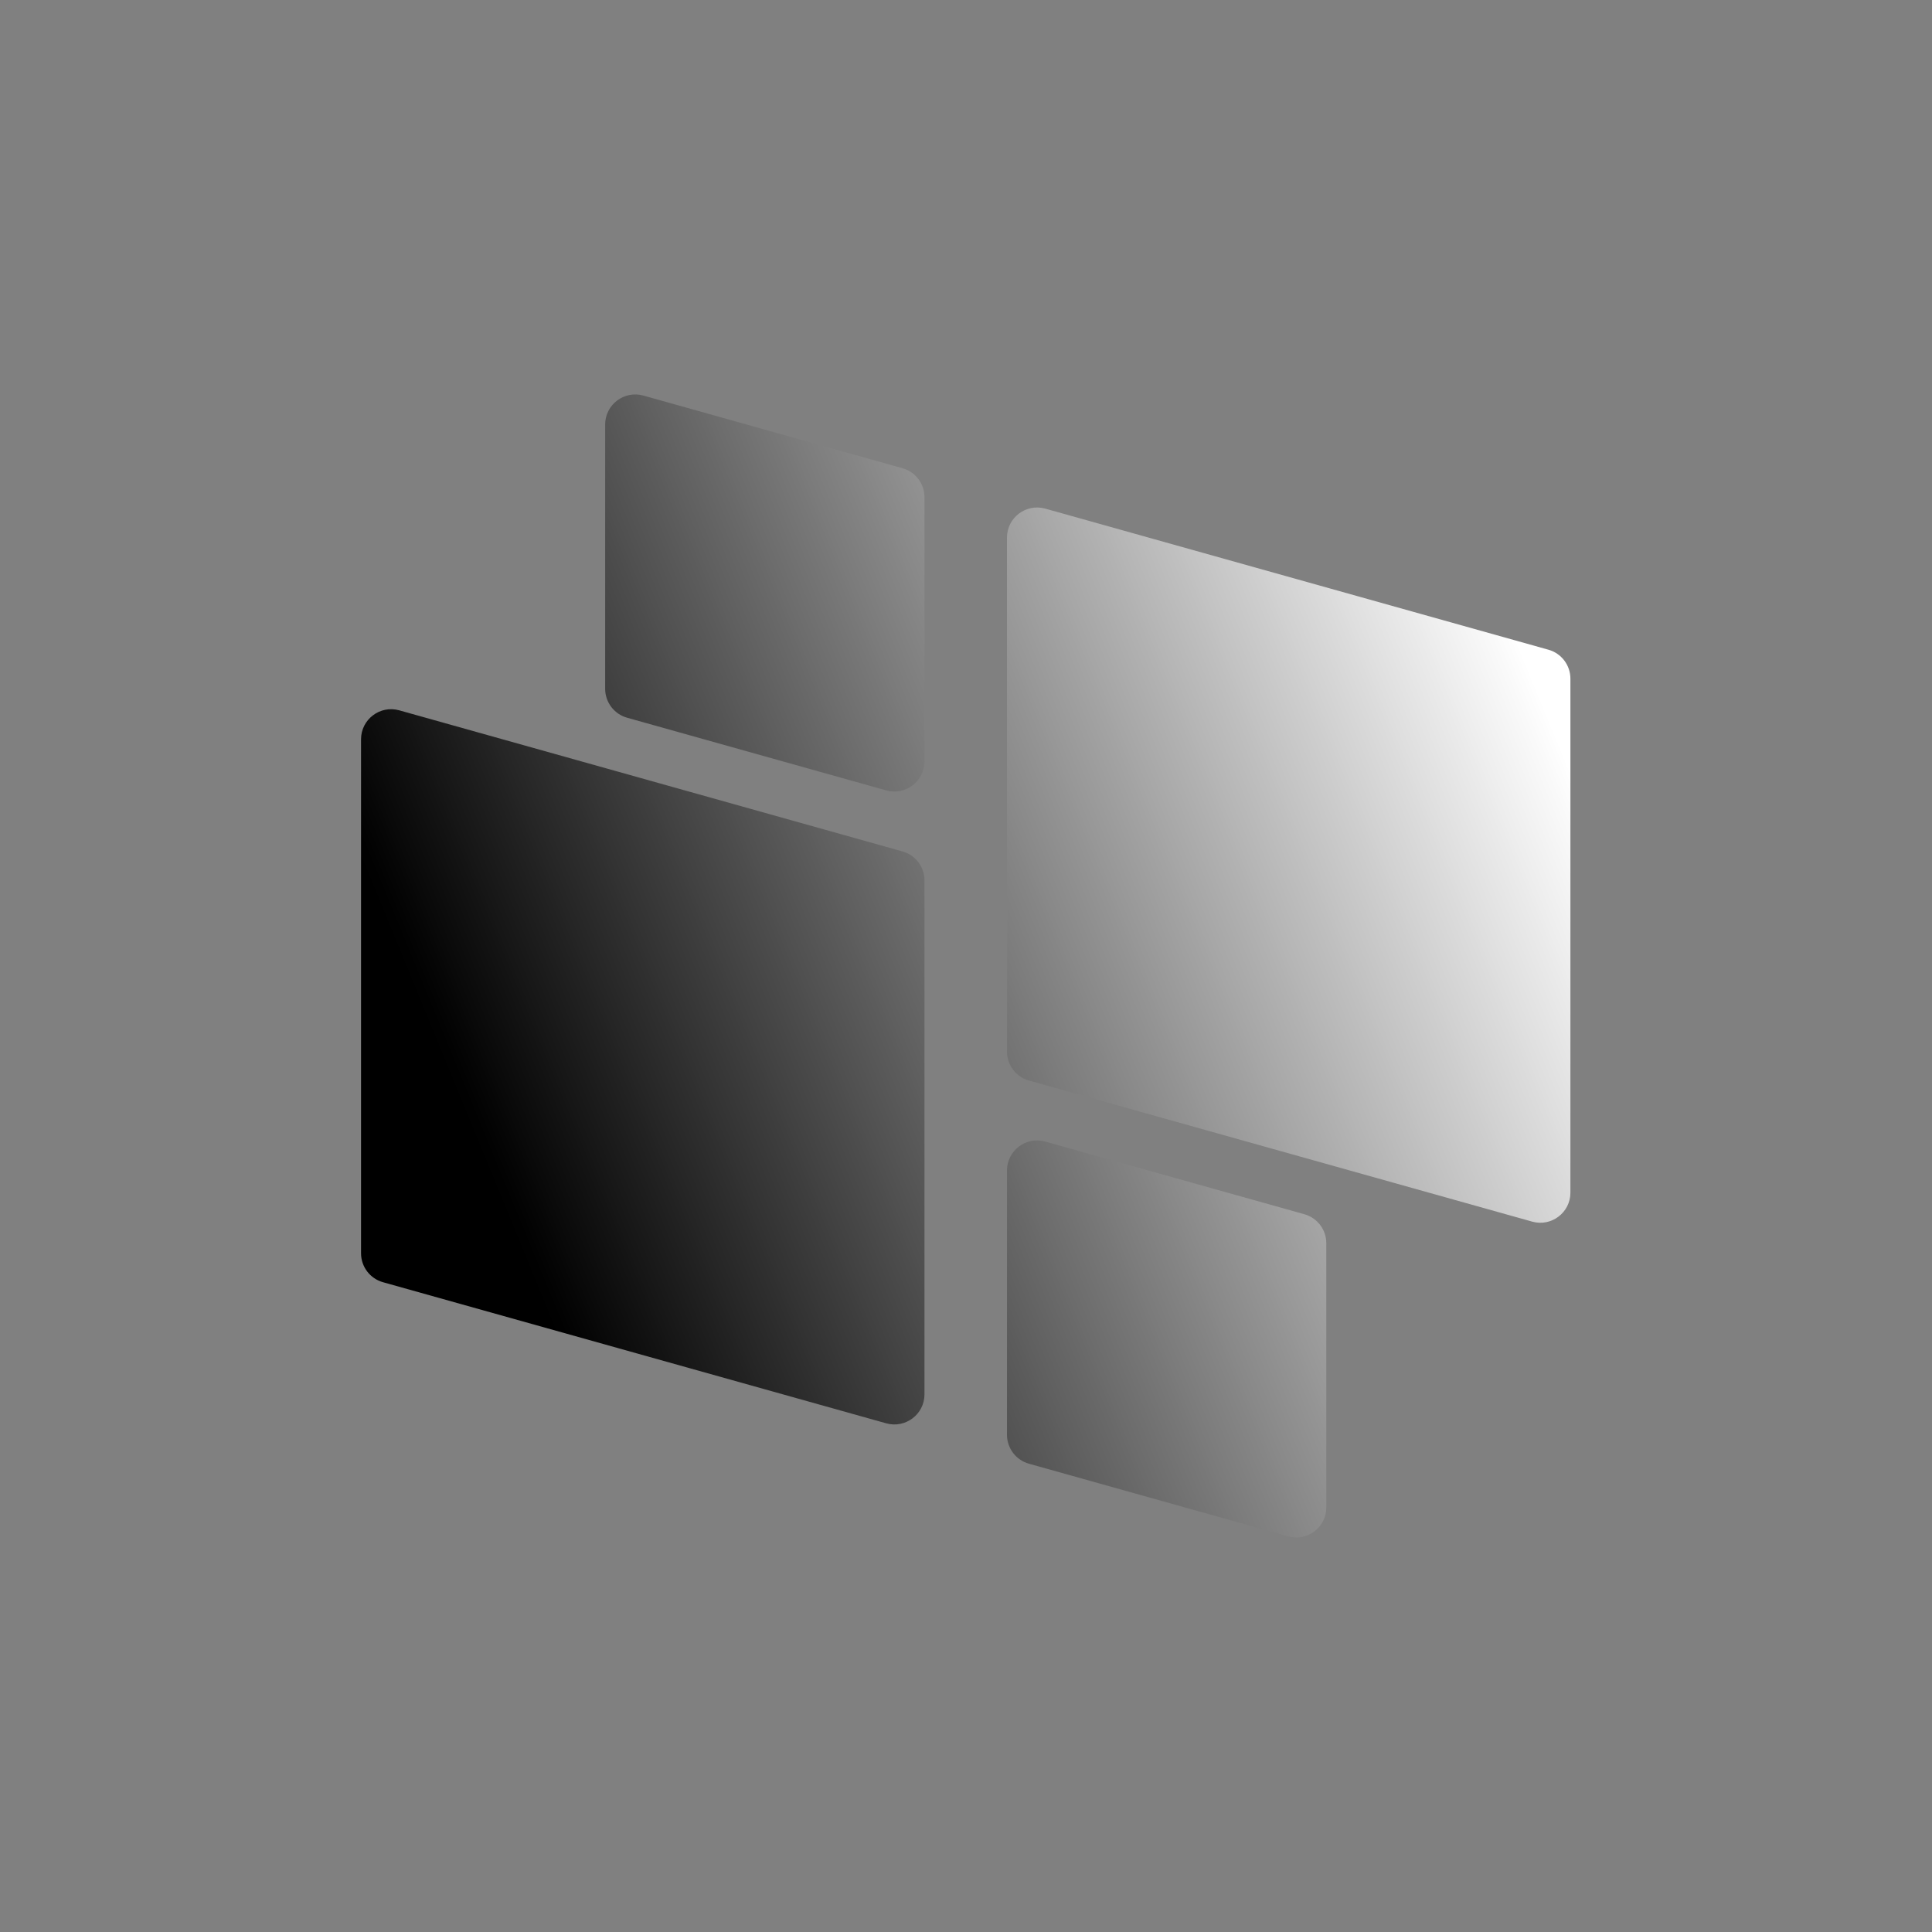 <svg xmlns="http://www.w3.org/2000/svg" xmlns:xlink="http://www.w3.org/1999/xlink" width="500" zoomAndPan="magnify" viewBox="0 0 375 375" height="500" preserveAspectRatio="xMidYMid meet" version="1.0"><rect x="0" y="0" width="375" height="375" fill="#808080" stroke="none"/><defs><clipPath id="becebae108"><path d="M 70.07 76 L 304.82 76 L 304.82 299 L 70.07 299 Z M 70.07 76 " clip-rule="nonzero"/></clipPath><clipPath id="a7413de6e5"><path d="M 195.453 204.105 L 195.453 104.348 C 195.453 100.477 199.148 97.68 202.879 98.723 L 300.551 126.109 C 303.074 126.816 304.816 129.117 304.816 131.734 L 304.816 231.492 C 304.816 235.363 301.121 238.16 297.395 237.117 L 199.719 209.73 C 197.195 209.023 195.453 206.723 195.453 204.105 Z M 121.727 139.312 L 172.016 153.414 C 175.746 154.457 179.441 151.656 179.441 147.789 L 179.441 96.508 C 179.441 93.891 177.699 91.59 175.176 90.883 L 124.883 76.781 C 121.156 75.738 117.461 78.535 117.461 82.406 L 117.461 133.688 C 117.461 136.305 119.203 138.602 121.727 139.312 Z M 175.176 165.262 L 77.5 137.875 C 73.773 136.828 70.078 139.629 70.078 143.496 L 70.078 243.258 C 70.078 245.875 71.82 248.172 74.344 248.879 L 172.016 276.266 C 175.746 277.312 179.441 274.512 179.441 270.645 L 179.441 170.883 C 179.441 168.266 177.699 165.969 175.176 165.262 Z M 253.168 235.68 L 202.879 221.578 C 199.148 220.531 195.453 223.332 195.453 227.203 L 195.453 278.484 C 195.453 281.102 197.195 283.398 199.719 284.105 L 250.012 298.207 C 253.738 299.254 257.434 296.453 257.434 292.586 L 257.434 241.305 C 257.434 238.684 255.691 236.387 253.168 235.68 Z M 253.168 235.68 " clip-rule="nonzero"/></clipPath><linearGradient x1="114.296" gradientTransform="matrix(0, 0.469, -0.469, 0, 304.817, 76.562)" y1="-47.634" x2="358.611" gradientUnits="userSpaceOnUse" y2="547.607" id="d83a20555c"><stop stop-opacity="1" stop-color="rgb(100%, 100%, 100%)" offset="0"/><stop stop-opacity="1" stop-color="rgb(100%, 100%, 100%)" offset="0.062"/><stop stop-opacity="1" stop-color="rgb(99.805%, 99.805%, 99.805%)" offset="0.094"/><stop stop-opacity="1" stop-color="rgb(99.081%, 99.081%, 99.081%)" offset="0.098"/><stop stop-opacity="1" stop-color="rgb(98.555%, 98.555%, 98.555%)" offset="0.102"/><stop stop-opacity="1" stop-color="rgb(98.029%, 98.029%, 98.029%)" offset="0.105"/><stop stop-opacity="1" stop-color="rgb(97.502%, 97.502%, 97.502%)" offset="0.109"/><stop stop-opacity="1" stop-color="rgb(96.974%, 96.974%, 96.974%)" offset="0.113"/><stop stop-opacity="1" stop-color="rgb(96.448%, 96.448%, 96.448%)" offset="0.117"/><stop stop-opacity="1" stop-color="rgb(95.92%, 95.92%, 95.92%)" offset="0.121"/><stop stop-opacity="1" stop-color="rgb(95.393%, 95.393%, 95.393%)" offset="0.125"/><stop stop-opacity="1" stop-color="rgb(94.865%, 94.865%, 94.865%)" offset="0.129"/><stop stop-opacity="1" stop-color="rgb(94.339%, 94.339%, 94.339%)" offset="0.133"/><stop stop-opacity="1" stop-color="rgb(93.813%, 93.813%, 93.813%)" offset="0.137"/><stop stop-opacity="1" stop-color="rgb(93.286%, 93.286%, 93.286%)" offset="0.141"/><stop stop-opacity="1" stop-color="rgb(92.758%, 92.758%, 92.758%)" offset="0.145"/><stop stop-opacity="1" stop-color="rgb(92.232%, 92.232%, 92.232%)" offset="0.148"/><stop stop-opacity="1" stop-color="rgb(91.704%, 91.704%, 91.704%)" offset="0.152"/><stop stop-opacity="1" stop-color="rgb(91.177%, 91.177%, 91.177%)" offset="0.156"/><stop stop-opacity="1" stop-color="rgb(90.649%, 90.649%, 90.649%)" offset="0.16"/><stop stop-opacity="1" stop-color="rgb(90.123%, 90.123%, 90.123%)" offset="0.164"/><stop stop-opacity="1" stop-color="rgb(89.597%, 89.597%, 89.597%)" offset="0.168"/><stop stop-opacity="1" stop-color="rgb(89.07%, 89.07%, 89.07%)" offset="0.172"/><stop stop-opacity="1" stop-color="rgb(88.542%, 88.542%, 88.542%)" offset="0.176"/><stop stop-opacity="1" stop-color="rgb(88.016%, 88.016%, 88.016%)" offset="0.18"/><stop stop-opacity="1" stop-color="rgb(87.488%, 87.488%, 87.488%)" offset="0.184"/><stop stop-opacity="1" stop-color="rgb(86.961%, 86.961%, 86.961%)" offset="0.188"/><stop stop-opacity="1" stop-color="rgb(86.433%, 86.433%, 86.433%)" offset="0.191"/><stop stop-opacity="1" stop-color="rgb(85.907%, 85.907%, 85.907%)" offset="0.195"/><stop stop-opacity="1" stop-color="rgb(85.381%, 85.381%, 85.381%)" offset="0.199"/><stop stop-opacity="1" stop-color="rgb(84.854%, 84.854%, 84.854%)" offset="0.203"/><stop stop-opacity="1" stop-color="rgb(84.326%, 84.326%, 84.326%)" offset="0.207"/><stop stop-opacity="1" stop-color="rgb(83.8%, 83.8%, 83.8%)" offset="0.211"/><stop stop-opacity="1" stop-color="rgb(83.272%, 83.272%, 83.272%)" offset="0.215"/><stop stop-opacity="1" stop-color="rgb(82.745%, 82.745%, 82.745%)" offset="0.219"/><stop stop-opacity="1" stop-color="rgb(82.217%, 82.217%, 82.217%)" offset="0.223"/><stop stop-opacity="1" stop-color="rgb(81.691%, 81.691%, 81.691%)" offset="0.227"/><stop stop-opacity="1" stop-color="rgb(81.165%, 81.165%, 81.165%)" offset="0.23"/><stop stop-opacity="1" stop-color="rgb(80.638%, 80.638%, 80.638%)" offset="0.234"/><stop stop-opacity="1" stop-color="rgb(80.11%, 80.11%, 80.11%)" offset="0.238"/><stop stop-opacity="1" stop-color="rgb(79.584%, 79.584%, 79.584%)" offset="0.242"/><stop stop-opacity="1" stop-color="rgb(79.056%, 79.056%, 79.056%)" offset="0.246"/><stop stop-opacity="1" stop-color="rgb(78.529%, 78.529%, 78.529%)" offset="0.25"/><stop stop-opacity="1" stop-color="rgb(78.001%, 78.001%, 78.001%)" offset="0.254"/><stop stop-opacity="1" stop-color="rgb(77.475%, 77.475%, 77.475%)" offset="0.258"/><stop stop-opacity="1" stop-color="rgb(76.949%, 76.949%, 76.949%)" offset="0.262"/><stop stop-opacity="1" stop-color="rgb(76.422%, 76.422%, 76.422%)" offset="0.266"/><stop stop-opacity="1" stop-color="rgb(75.894%, 75.894%, 75.894%)" offset="0.27"/><stop stop-opacity="1" stop-color="rgb(75.368%, 75.368%, 75.368%)" offset="0.273"/><stop stop-opacity="1" stop-color="rgb(74.84%, 74.84%, 74.84%)" offset="0.277"/><stop stop-opacity="1" stop-color="rgb(74.313%, 74.313%, 74.313%)" offset="0.281"/><stop stop-opacity="1" stop-color="rgb(73.785%, 73.785%, 73.785%)" offset="0.285"/><stop stop-opacity="1" stop-color="rgb(73.259%, 73.259%, 73.259%)" offset="0.289"/><stop stop-opacity="1" stop-color="rgb(72.733%, 72.733%, 72.733%)" offset="0.293"/><stop stop-opacity="1" stop-color="rgb(72.206%, 72.206%, 72.206%)" offset="0.297"/><stop stop-opacity="1" stop-color="rgb(71.678%, 71.678%, 71.678%)" offset="0.301"/><stop stop-opacity="1" stop-color="rgb(71.152%, 71.152%, 71.152%)" offset="0.305"/><stop stop-opacity="1" stop-color="rgb(70.624%, 70.624%, 70.624%)" offset="0.309"/><stop stop-opacity="1" stop-color="rgb(70.097%, 70.097%, 70.097%)" offset="0.312"/><stop stop-opacity="1" stop-color="rgb(69.569%, 69.569%, 69.569%)" offset="0.316"/><stop stop-opacity="1" stop-color="rgb(69.043%, 69.043%, 69.043%)" offset="0.32"/><stop stop-opacity="1" stop-color="rgb(68.517%, 68.517%, 68.517%)" offset="0.324"/><stop stop-opacity="1" stop-color="rgb(67.99%, 67.99%, 67.99%)" offset="0.328"/><stop stop-opacity="1" stop-color="rgb(67.462%, 67.462%, 67.462%)" offset="0.332"/><stop stop-opacity="1" stop-color="rgb(66.936%, 66.936%, 66.936%)" offset="0.336"/><stop stop-opacity="1" stop-color="rgb(66.408%, 66.408%, 66.408%)" offset="0.34"/><stop stop-opacity="1" stop-color="rgb(65.881%, 65.881%, 65.881%)" offset="0.344"/><stop stop-opacity="1" stop-color="rgb(65.353%, 65.353%, 65.353%)" offset="0.348"/><stop stop-opacity="1" stop-color="rgb(64.827%, 64.827%, 64.827%)" offset="0.352"/><stop stop-opacity="1" stop-color="rgb(64.301%, 64.301%, 64.301%)" offset="0.355"/><stop stop-opacity="1" stop-color="rgb(63.774%, 63.774%, 63.774%)" offset="0.359"/><stop stop-opacity="1" stop-color="rgb(63.246%, 63.246%, 63.246%)" offset="0.363"/><stop stop-opacity="1" stop-color="rgb(62.72%, 62.72%, 62.72%)" offset="0.367"/><stop stop-opacity="1" stop-color="rgb(62.192%, 62.192%, 62.192%)" offset="0.371"/><stop stop-opacity="1" stop-color="rgb(61.665%, 61.665%, 61.665%)" offset="0.375"/><stop stop-opacity="1" stop-color="rgb(61.137%, 61.137%, 61.137%)" offset="0.379"/><stop stop-opacity="1" stop-color="rgb(60.611%, 60.611%, 60.611%)" offset="0.383"/><stop stop-opacity="1" stop-color="rgb(60.085%, 60.085%, 60.085%)" offset="0.387"/><stop stop-opacity="1" stop-color="rgb(59.558%, 59.558%, 59.558%)" offset="0.391"/><stop stop-opacity="1" stop-color="rgb(59.03%, 59.03%, 59.03%)" offset="0.395"/><stop stop-opacity="1" stop-color="rgb(58.504%, 58.504%, 58.504%)" offset="0.398"/><stop stop-opacity="1" stop-color="rgb(57.976%, 57.976%, 57.976%)" offset="0.402"/><stop stop-opacity="1" stop-color="rgb(57.449%, 57.449%, 57.449%)" offset="0.406"/><stop stop-opacity="1" stop-color="rgb(56.921%, 56.921%, 56.921%)" offset="0.41"/><stop stop-opacity="1" stop-color="rgb(56.395%, 56.395%, 56.395%)" offset="0.414"/><stop stop-opacity="1" stop-color="rgb(55.869%, 55.869%, 55.869%)" offset="0.418"/><stop stop-opacity="1" stop-color="rgb(55.342%, 55.342%, 55.342%)" offset="0.422"/><stop stop-opacity="1" stop-color="rgb(54.814%, 54.814%, 54.814%)" offset="0.426"/><stop stop-opacity="1" stop-color="rgb(54.288%, 54.288%, 54.288%)" offset="0.43"/><stop stop-opacity="1" stop-color="rgb(53.76%, 53.76%, 53.76%)" offset="0.434"/><stop stop-opacity="1" stop-color="rgb(53.233%, 53.233%, 53.233%)" offset="0.438"/><stop stop-opacity="1" stop-color="rgb(52.705%, 52.705%, 52.705%)" offset="0.441"/><stop stop-opacity="1" stop-color="rgb(52.179%, 52.179%, 52.179%)" offset="0.445"/><stop stop-opacity="1" stop-color="rgb(51.653%, 51.653%, 51.653%)" offset="0.449"/><stop stop-opacity="1" stop-color="rgb(51.126%, 51.126%, 51.126%)" offset="0.453"/><stop stop-opacity="1" stop-color="rgb(50.598%, 50.598%, 50.598%)" offset="0.457"/><stop stop-opacity="1" stop-color="rgb(50.072%, 50.072%, 50.072%)" offset="0.461"/><stop stop-opacity="1" stop-color="rgb(49.544%, 49.544%, 49.544%)" offset="0.465"/><stop stop-opacity="1" stop-color="rgb(49.017%, 49.017%, 49.017%)" offset="0.469"/><stop stop-opacity="1" stop-color="rgb(48.489%, 48.489%, 48.489%)" offset="0.473"/><stop stop-opacity="1" stop-color="rgb(47.963%, 47.963%, 47.963%)" offset="0.477"/><stop stop-opacity="1" stop-color="rgb(47.437%, 47.437%, 47.437%)" offset="0.48"/><stop stop-opacity="1" stop-color="rgb(46.91%, 46.91%, 46.91%)" offset="0.484"/><stop stop-opacity="1" stop-color="rgb(46.382%, 46.382%, 46.382%)" offset="0.488"/><stop stop-opacity="1" stop-color="rgb(45.856%, 45.856%, 45.856%)" offset="0.492"/><stop stop-opacity="1" stop-color="rgb(45.328%, 45.328%, 45.328%)" offset="0.496"/><stop stop-opacity="1" stop-color="rgb(44.801%, 44.801%, 44.801%)" offset="0.5"/><stop stop-opacity="1" stop-color="rgb(44.273%, 44.273%, 44.273%)" offset="0.504"/><stop stop-opacity="1" stop-color="rgb(43.747%, 43.747%, 43.747%)" offset="0.508"/><stop stop-opacity="1" stop-color="rgb(43.221%, 43.221%, 43.221%)" offset="0.512"/><stop stop-opacity="1" stop-color="rgb(42.694%, 42.694%, 42.694%)" offset="0.516"/><stop stop-opacity="1" stop-color="rgb(42.166%, 42.166%, 42.166%)" offset="0.52"/><stop stop-opacity="1" stop-color="rgb(41.64%, 41.64%, 41.64%)" offset="0.523"/><stop stop-opacity="1" stop-color="rgb(41.112%, 41.112%, 41.112%)" offset="0.527"/><stop stop-opacity="1" stop-color="rgb(40.585%, 40.585%, 40.585%)" offset="0.531"/><stop stop-opacity="1" stop-color="rgb(40.057%, 40.057%, 40.057%)" offset="0.535"/><stop stop-opacity="1" stop-color="rgb(39.531%, 39.531%, 39.531%)" offset="0.539"/><stop stop-opacity="1" stop-color="rgb(39.005%, 39.005%, 39.005%)" offset="0.543"/><stop stop-opacity="1" stop-color="rgb(38.478%, 38.478%, 38.478%)" offset="0.547"/><stop stop-opacity="1" stop-color="rgb(37.95%, 37.95%, 37.95%)" offset="0.551"/><stop stop-opacity="1" stop-color="rgb(37.424%, 37.424%, 37.424%)" offset="0.555"/><stop stop-opacity="1" stop-color="rgb(36.896%, 36.896%, 36.896%)" offset="0.559"/><stop stop-opacity="1" stop-color="rgb(36.369%, 36.369%, 36.369%)" offset="0.562"/><stop stop-opacity="1" stop-color="rgb(35.841%, 35.841%, 35.841%)" offset="0.566"/><stop stop-opacity="1" stop-color="rgb(35.315%, 35.315%, 35.315%)" offset="0.57"/><stop stop-opacity="1" stop-color="rgb(34.789%, 34.789%, 34.789%)" offset="0.574"/><stop stop-opacity="1" stop-color="rgb(34.262%, 34.262%, 34.262%)" offset="0.578"/><stop stop-opacity="1" stop-color="rgb(33.734%, 33.734%, 33.734%)" offset="0.582"/><stop stop-opacity="1" stop-color="rgb(33.208%, 33.208%, 33.208%)" offset="0.586"/><stop stop-opacity="1" stop-color="rgb(32.68%, 32.68%, 32.68%)" offset="0.59"/><stop stop-opacity="1" stop-color="rgb(32.153%, 32.153%, 32.153%)" offset="0.594"/><stop stop-opacity="1" stop-color="rgb(31.625%, 31.625%, 31.625%)" offset="0.598"/><stop stop-opacity="1" stop-color="rgb(31.099%, 31.099%, 31.099%)" offset="0.602"/><stop stop-opacity="1" stop-color="rgb(30.573%, 30.573%, 30.573%)" offset="0.605"/><stop stop-opacity="1" stop-color="rgb(30.046%, 30.046%, 30.046%)" offset="0.609"/><stop stop-opacity="1" stop-color="rgb(29.518%, 29.518%, 29.518%)" offset="0.613"/><stop stop-opacity="1" stop-color="rgb(28.992%, 28.992%, 28.992%)" offset="0.617"/><stop stop-opacity="1" stop-color="rgb(28.464%, 28.464%, 28.464%)" offset="0.621"/><stop stop-opacity="1" stop-color="rgb(27.937%, 27.937%, 27.937%)" offset="0.625"/><stop stop-opacity="1" stop-color="rgb(27.409%, 27.409%, 27.409%)" offset="0.629"/><stop stop-opacity="1" stop-color="rgb(26.883%, 26.883%, 26.883%)" offset="0.633"/><stop stop-opacity="1" stop-color="rgb(26.357%, 26.357%, 26.357%)" offset="0.637"/><stop stop-opacity="1" stop-color="rgb(25.83%, 25.83%, 25.83%)" offset="0.641"/><stop stop-opacity="1" stop-color="rgb(25.302%, 25.302%, 25.302%)" offset="0.645"/><stop stop-opacity="1" stop-color="rgb(24.776%, 24.776%, 24.776%)" offset="0.648"/><stop stop-opacity="1" stop-color="rgb(24.248%, 24.248%, 24.248%)" offset="0.652"/><stop stop-opacity="1" stop-color="rgb(23.721%, 23.721%, 23.721%)" offset="0.656"/><stop stop-opacity="1" stop-color="rgb(23.193%, 23.193%, 23.193%)" offset="0.66"/><stop stop-opacity="1" stop-color="rgb(22.667%, 22.667%, 22.667%)" offset="0.664"/><stop stop-opacity="1" stop-color="rgb(22.141%, 22.141%, 22.141%)" offset="0.668"/><stop stop-opacity="1" stop-color="rgb(21.614%, 21.614%, 21.614%)" offset="0.672"/><stop stop-opacity="1" stop-color="rgb(21.086%, 21.086%, 21.086%)" offset="0.676"/><stop stop-opacity="1" stop-color="rgb(20.56%, 20.56%, 20.56%)" offset="0.68"/><stop stop-opacity="1" stop-color="rgb(20.032%, 20.032%, 20.032%)" offset="0.684"/><stop stop-opacity="1" stop-color="rgb(19.505%, 19.505%, 19.505%)" offset="0.688"/><stop stop-opacity="1" stop-color="rgb(18.977%, 18.977%, 18.977%)" offset="0.691"/><stop stop-opacity="1" stop-color="rgb(18.451%, 18.451%, 18.451%)" offset="0.695"/><stop stop-opacity="1" stop-color="rgb(17.924%, 17.924%, 17.924%)" offset="0.699"/><stop stop-opacity="1" stop-color="rgb(17.398%, 17.398%, 17.398%)" offset="0.703"/><stop stop-opacity="1" stop-color="rgb(16.87%, 16.87%, 16.87%)" offset="0.707"/><stop stop-opacity="1" stop-color="rgb(16.344%, 16.344%, 16.344%)" offset="0.711"/><stop stop-opacity="1" stop-color="rgb(15.816%, 15.816%, 15.816%)" offset="0.715"/><stop stop-opacity="1" stop-color="rgb(15.289%, 15.289%, 15.289%)" offset="0.719"/><stop stop-opacity="1" stop-color="rgb(14.761%, 14.761%, 14.761%)" offset="0.723"/><stop stop-opacity="1" stop-color="rgb(14.235%, 14.235%, 14.235%)" offset="0.727"/><stop stop-opacity="1" stop-color="rgb(13.708%, 13.708%, 13.708%)" offset="0.73"/><stop stop-opacity="1" stop-color="rgb(13.182%, 13.182%, 13.182%)" offset="0.734"/><stop stop-opacity="1" stop-color="rgb(12.654%, 12.654%, 12.654%)" offset="0.738"/><stop stop-opacity="1" stop-color="rgb(12.128%, 12.128%, 12.128%)" offset="0.742"/><stop stop-opacity="1" stop-color="rgb(11.6%, 11.6%, 11.6%)" offset="0.746"/><stop stop-opacity="1" stop-color="rgb(11.073%, 11.073%, 11.073%)" offset="0.75"/><stop stop-opacity="1" stop-color="rgb(10.545%, 10.545%, 10.545%)" offset="0.754"/><stop stop-opacity="1" stop-color="rgb(10.019%, 10.019%, 10.019%)" offset="0.758"/><stop stop-opacity="1" stop-color="rgb(9.492%, 9.492%, 9.492%)" offset="0.762"/><stop stop-opacity="1" stop-color="rgb(8.966%, 8.966%, 8.966%)" offset="0.766"/><stop stop-opacity="1" stop-color="rgb(8.438%, 8.438%, 8.438%)" offset="0.77"/><stop stop-opacity="1" stop-color="rgb(7.912%, 7.912%, 7.912%)" offset="0.773"/><stop stop-opacity="1" stop-color="rgb(7.384%, 7.384%, 7.384%)" offset="0.777"/><stop stop-opacity="1" stop-color="rgb(6.857%, 6.857%, 6.857%)" offset="0.781"/><stop stop-opacity="1" stop-color="rgb(6.331%, 6.331%, 6.331%)" offset="0.785"/><stop stop-opacity="1" stop-color="rgb(5.804%, 5.804%, 5.804%)" offset="0.789"/><stop stop-opacity="1" stop-color="rgb(5.276%, 5.276%, 5.276%)" offset="0.793"/><stop stop-opacity="1" stop-color="rgb(4.75%, 4.75%, 4.75%)" offset="0.797"/><stop stop-opacity="1" stop-color="rgb(4.222%, 4.222%, 4.222%)" offset="0.801"/><stop stop-opacity="1" stop-color="rgb(3.696%, 3.696%, 3.696%)" offset="0.805"/><stop stop-opacity="1" stop-color="rgb(3.168%, 3.168%, 3.168%)" offset="0.809"/><stop stop-opacity="1" stop-color="rgb(2.641%, 2.641%, 2.641%)" offset="0.812"/><stop stop-opacity="1" stop-color="rgb(2.115%, 2.115%, 2.115%)" offset="0.816"/><stop stop-opacity="1" stop-color="rgb(1.588%, 1.588%, 1.588%)" offset="0.82"/><stop stop-opacity="1" stop-color="rgb(1.06%, 1.06%, 1.06%)" offset="0.824"/><stop stop-opacity="1" stop-color="rgb(0.534%, 0.534%, 0.534%)" offset="0.828"/><stop stop-opacity="1" stop-color="rgb(0.267%, 0.267%, 0.267%)" offset="0.832"/><stop stop-opacity="1" stop-color="rgb(0%, 0%, 0%)" offset="0.836"/><stop stop-opacity="1" stop-color="rgb(0%, 0%, 0%)" offset="0.844"/><stop stop-opacity="1" stop-color="rgb(0%, 0%, 0%)" offset="0.875"/><stop stop-opacity="1" stop-color="rgb(0%, 0%, 0%)" offset="1"/></linearGradient></defs><g clip-path="url(#becebae108)"><g clip-path="url(#a7413de6e5)"><path fill="url(#d83a20555c)" d="M 304.816 75.738 L 70.078 75.738 L 70.078 299.219 L 304.816 299.219 Z M 304.816 75.738 " fill-rule="nonzero"/></g></g></svg>